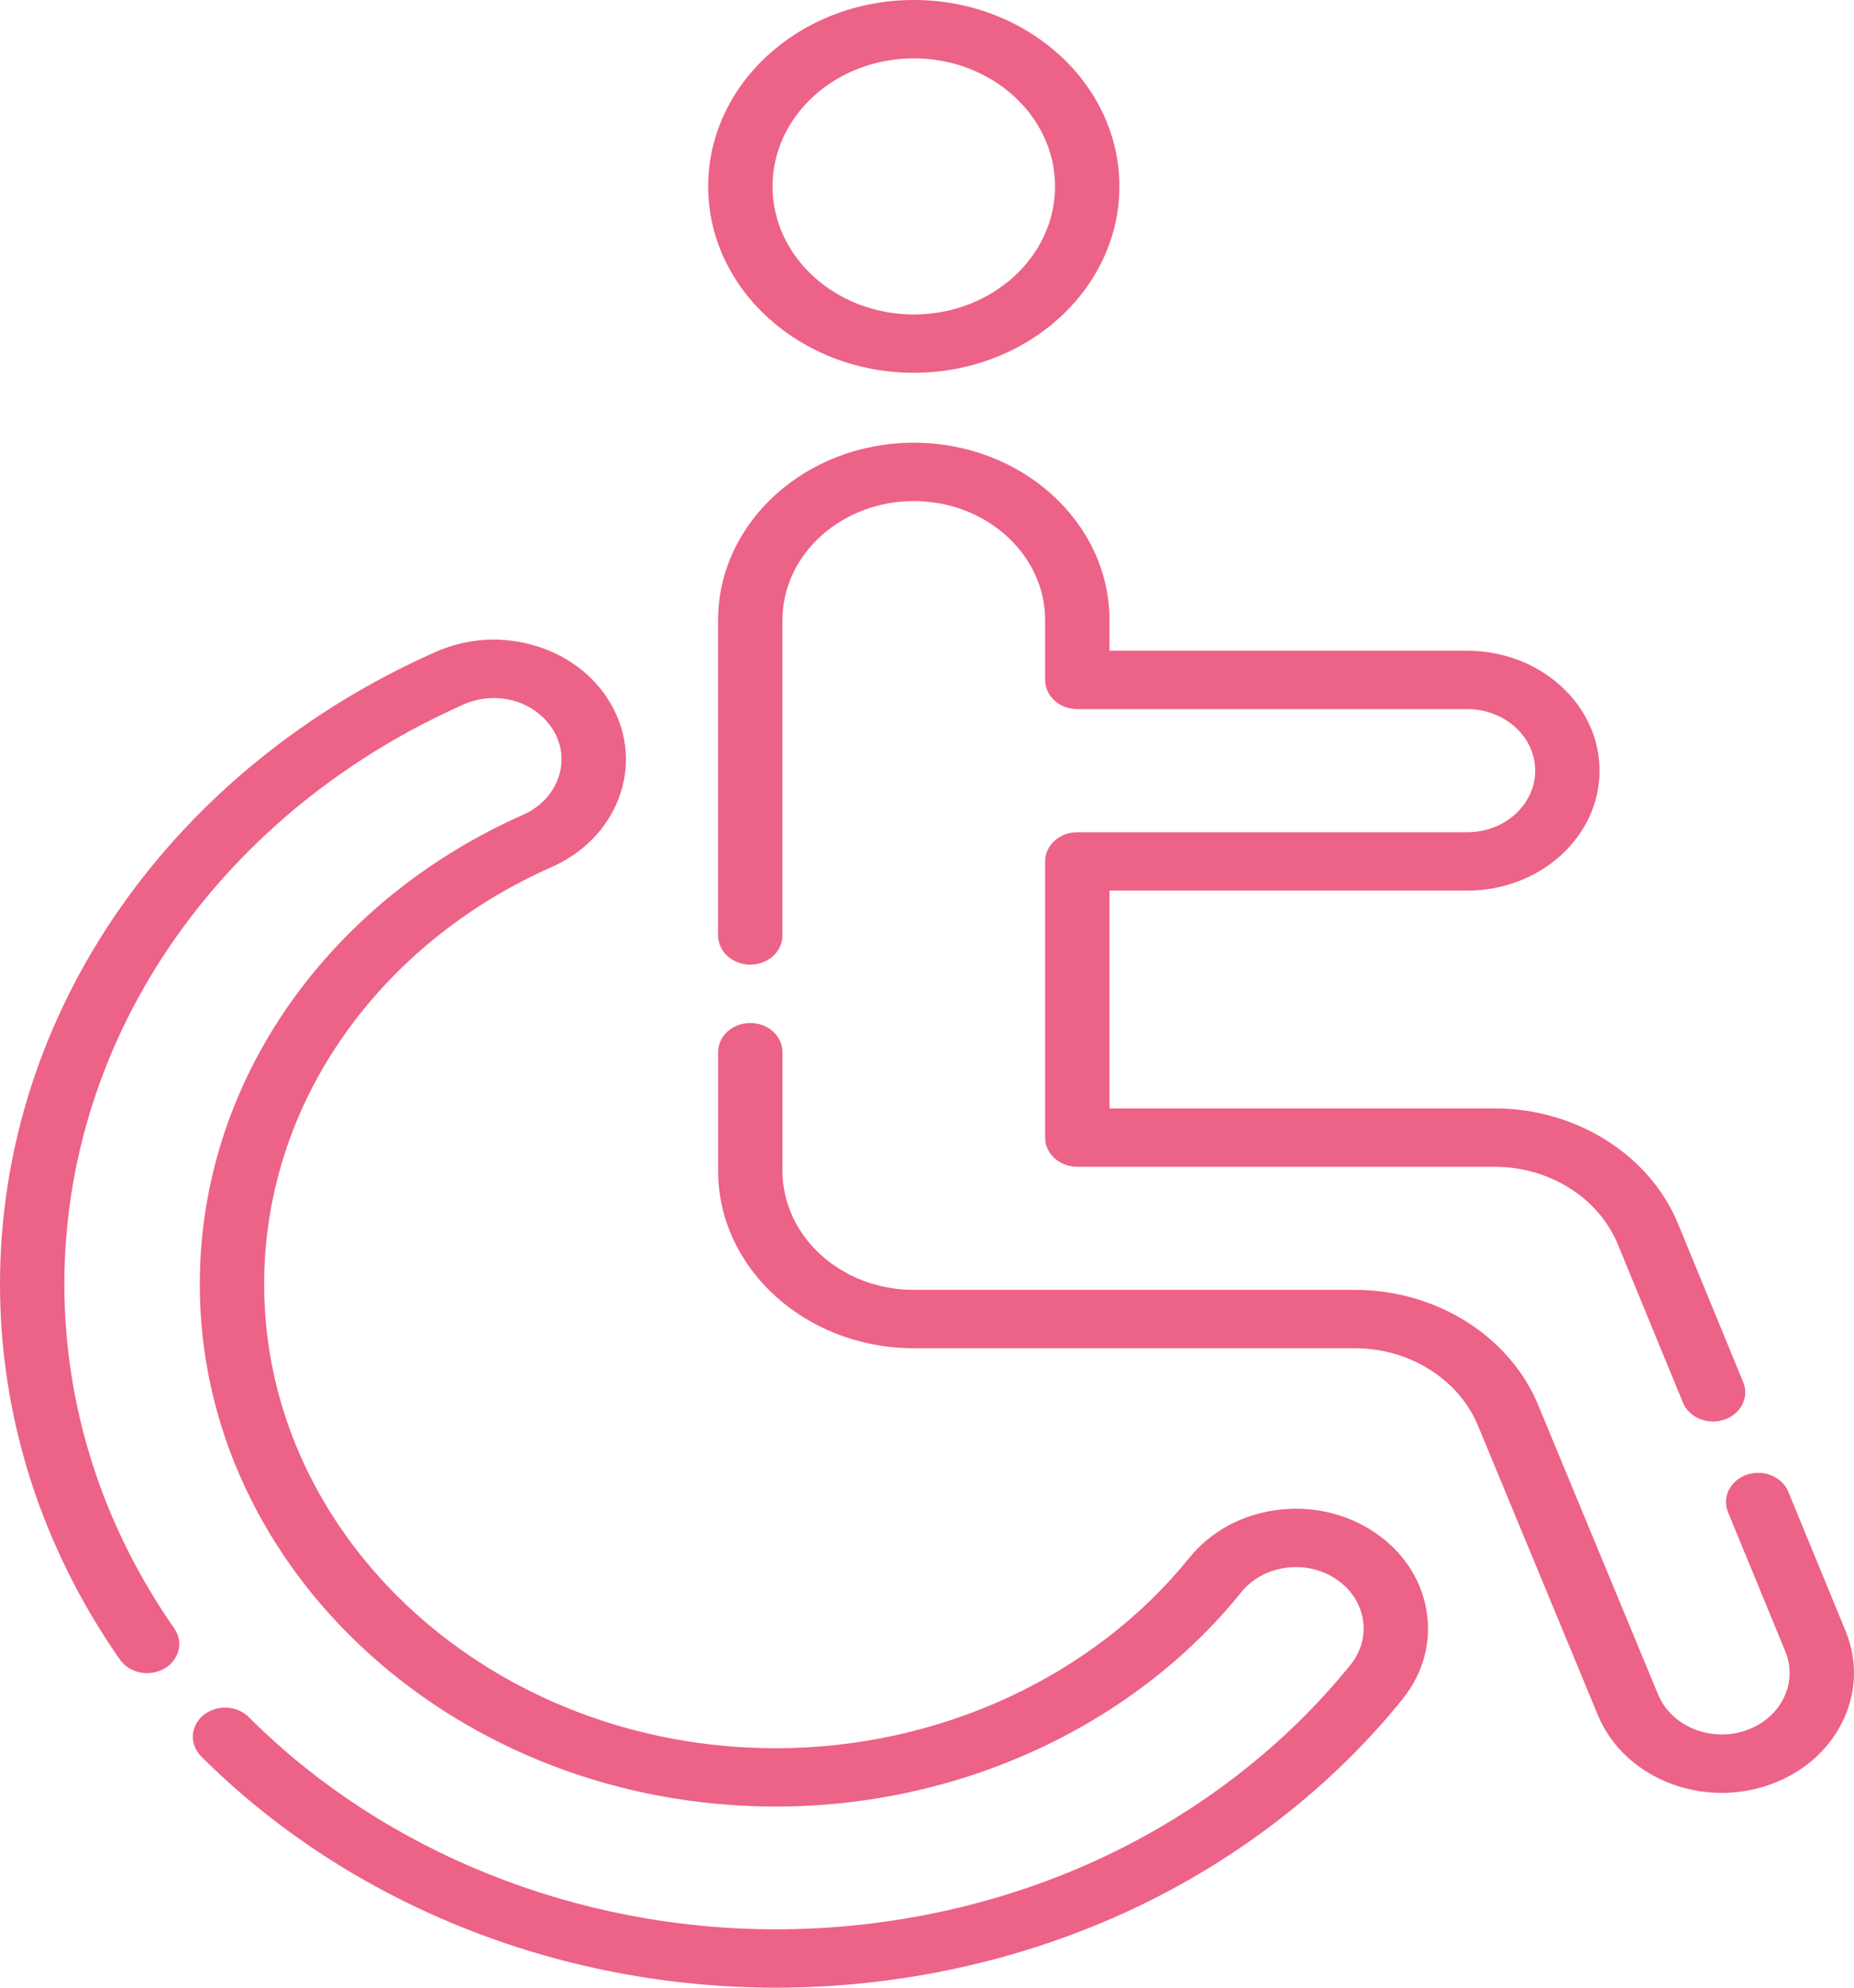 <svg width="70" height="75" viewBox="0 0 70 75" fill="none" xmlns="http://www.w3.org/2000/svg">
<path d="M29.295 75C21.057 75 13.149 71.819 7.596 66.273C7.146 65.823 7.183 65.126 7.68 64.718C8.177 64.31 8.946 64.343 9.396 64.794C14.489 69.881 21.742 72.798 29.295 72.798C33.591 72.798 37.865 71.856 41.655 70.074C45.32 68.351 48.549 65.841 50.992 62.814C51.395 62.315 51.559 61.703 51.455 61.092C51.35 60.481 50.989 59.943 50.438 59.578C49.886 59.212 49.211 59.062 48.537 59.158C47.862 59.253 47.268 59.58 46.865 60.08C42.777 65.143 36.209 68.166 29.295 68.166C17.301 68.166 7.543 59.325 7.543 48.458C7.543 44.694 8.717 41.036 10.938 37.879C13.103 34.803 16.156 32.333 19.766 30.736C20.703 30.322 21.281 29.405 21.194 28.462C21.108 27.527 20.383 26.716 19.395 26.44C18.777 26.268 18.104 26.317 17.523 26.573C13.066 28.544 9.298 31.593 6.627 35.389C3.882 39.291 2.43 43.81 2.43 48.458C2.43 53.068 3.865 57.558 6.58 61.443C6.939 61.956 6.771 62.636 6.204 62.961C5.637 63.287 4.887 63.134 4.527 62.62C1.566 58.383 0 53.486 0 48.458C0 43.39 1.583 38.462 4.578 34.205C7.49 30.067 11.598 26.744 16.457 24.595C17.654 24.065 19.007 23.99 20.267 24.382C21.526 24.775 22.541 25.588 23.126 26.672C23.71 27.757 23.793 28.983 23.36 30.124C22.927 31.265 22.029 32.185 20.832 32.714C17.624 34.133 14.912 36.329 12.988 39.063C11.015 41.865 9.973 45.114 9.973 48.458C9.973 58.111 18.641 65.965 29.295 65.965C35.437 65.965 41.272 63.279 44.904 58.78C45.69 57.806 46.848 57.167 48.164 56.983C49.48 56.798 50.797 57.088 51.872 57.801C52.947 58.513 53.652 59.562 53.856 60.755C54.06 61.947 53.739 63.14 52.953 64.114C50.29 67.413 46.77 70.15 42.774 72.028C38.64 73.972 33.979 75 29.295 75Z" fill="#E83B69" fill-opacity="0.8"/>
<path d="M34.501 14.066C30.221 14.066 26.738 10.911 26.738 7.033C26.739 3.155 30.221 0 34.501 0C38.782 0 42.264 3.155 42.264 7.033C42.264 10.911 38.782 14.066 34.501 14.066ZM34.501 2.202C31.561 2.202 29.168 4.369 29.168 7.033C29.168 9.697 31.561 11.865 34.501 11.865C37.442 11.865 39.834 9.697 39.834 7.033C39.834 4.369 37.442 2.202 34.501 2.202Z" fill="#E83B69" fill-opacity="0.8"/>
<path d="M64.679 53.638C64.186 53.638 63.722 53.364 63.54 52.921L61.093 46.977C60.378 45.209 58.507 44.025 56.435 44.025H40.675C40.004 44.025 39.46 43.532 39.46 42.924V32.503C39.46 31.895 40.004 31.402 40.675 31.402H55.4C56.813 31.402 57.963 30.36 57.963 29.079C57.963 27.799 56.813 26.757 55.4 26.757H40.675C40.004 26.757 39.46 26.264 39.46 25.656V23.4C39.46 20.923 37.236 18.907 34.501 18.907C31.767 18.907 29.542 20.923 29.542 23.4V35.298C29.542 35.906 28.998 36.398 28.327 36.398C27.656 36.398 27.112 35.906 27.112 35.298V23.4C27.112 19.709 30.427 16.705 34.501 16.705C38.575 16.705 41.89 19.709 41.89 23.4V24.555H55.4C58.153 24.555 60.393 26.584 60.393 29.079C60.393 31.574 58.153 33.604 55.4 33.604H41.89V41.823H56.435C59.522 41.824 62.31 43.588 63.372 46.213L65.817 52.152C66.051 52.722 65.732 53.356 65.103 53.568C64.963 53.615 64.82 53.638 64.679 53.638Z" fill="#E83B69" fill-opacity="0.8"/>
<path d="M65.001 67.65C64.286 67.65 63.573 67.509 62.904 67.229C61.694 66.72 60.775 65.816 60.315 64.681L55.816 53.826C55.099 52.056 53.228 50.872 51.157 50.872H34.502C30.427 50.872 27.113 47.869 27.113 44.177V39.701C27.113 39.093 27.656 38.6 28.328 38.6C28.999 38.6 29.543 39.093 29.543 39.701V44.177C29.543 46.655 31.767 48.67 34.502 48.67H51.157C54.244 48.67 57.032 50.434 58.094 53.06L62.594 63.915C63.084 65.126 64.56 65.745 65.887 65.304C66.53 65.091 67.042 64.663 67.33 64.1C67.618 63.538 67.647 62.907 67.411 62.324L65.243 57.059C65.009 56.489 65.329 55.855 65.957 55.643C66.586 55.43 67.286 55.72 67.52 56.289L69.69 61.561C70.152 62.701 70.096 63.93 69.535 65.026C68.974 66.123 67.976 66.956 66.723 67.372C66.162 67.558 65.581 67.65 65.001 67.65Z" fill="#E83B69" fill-opacity="0.8"/>
</svg>
